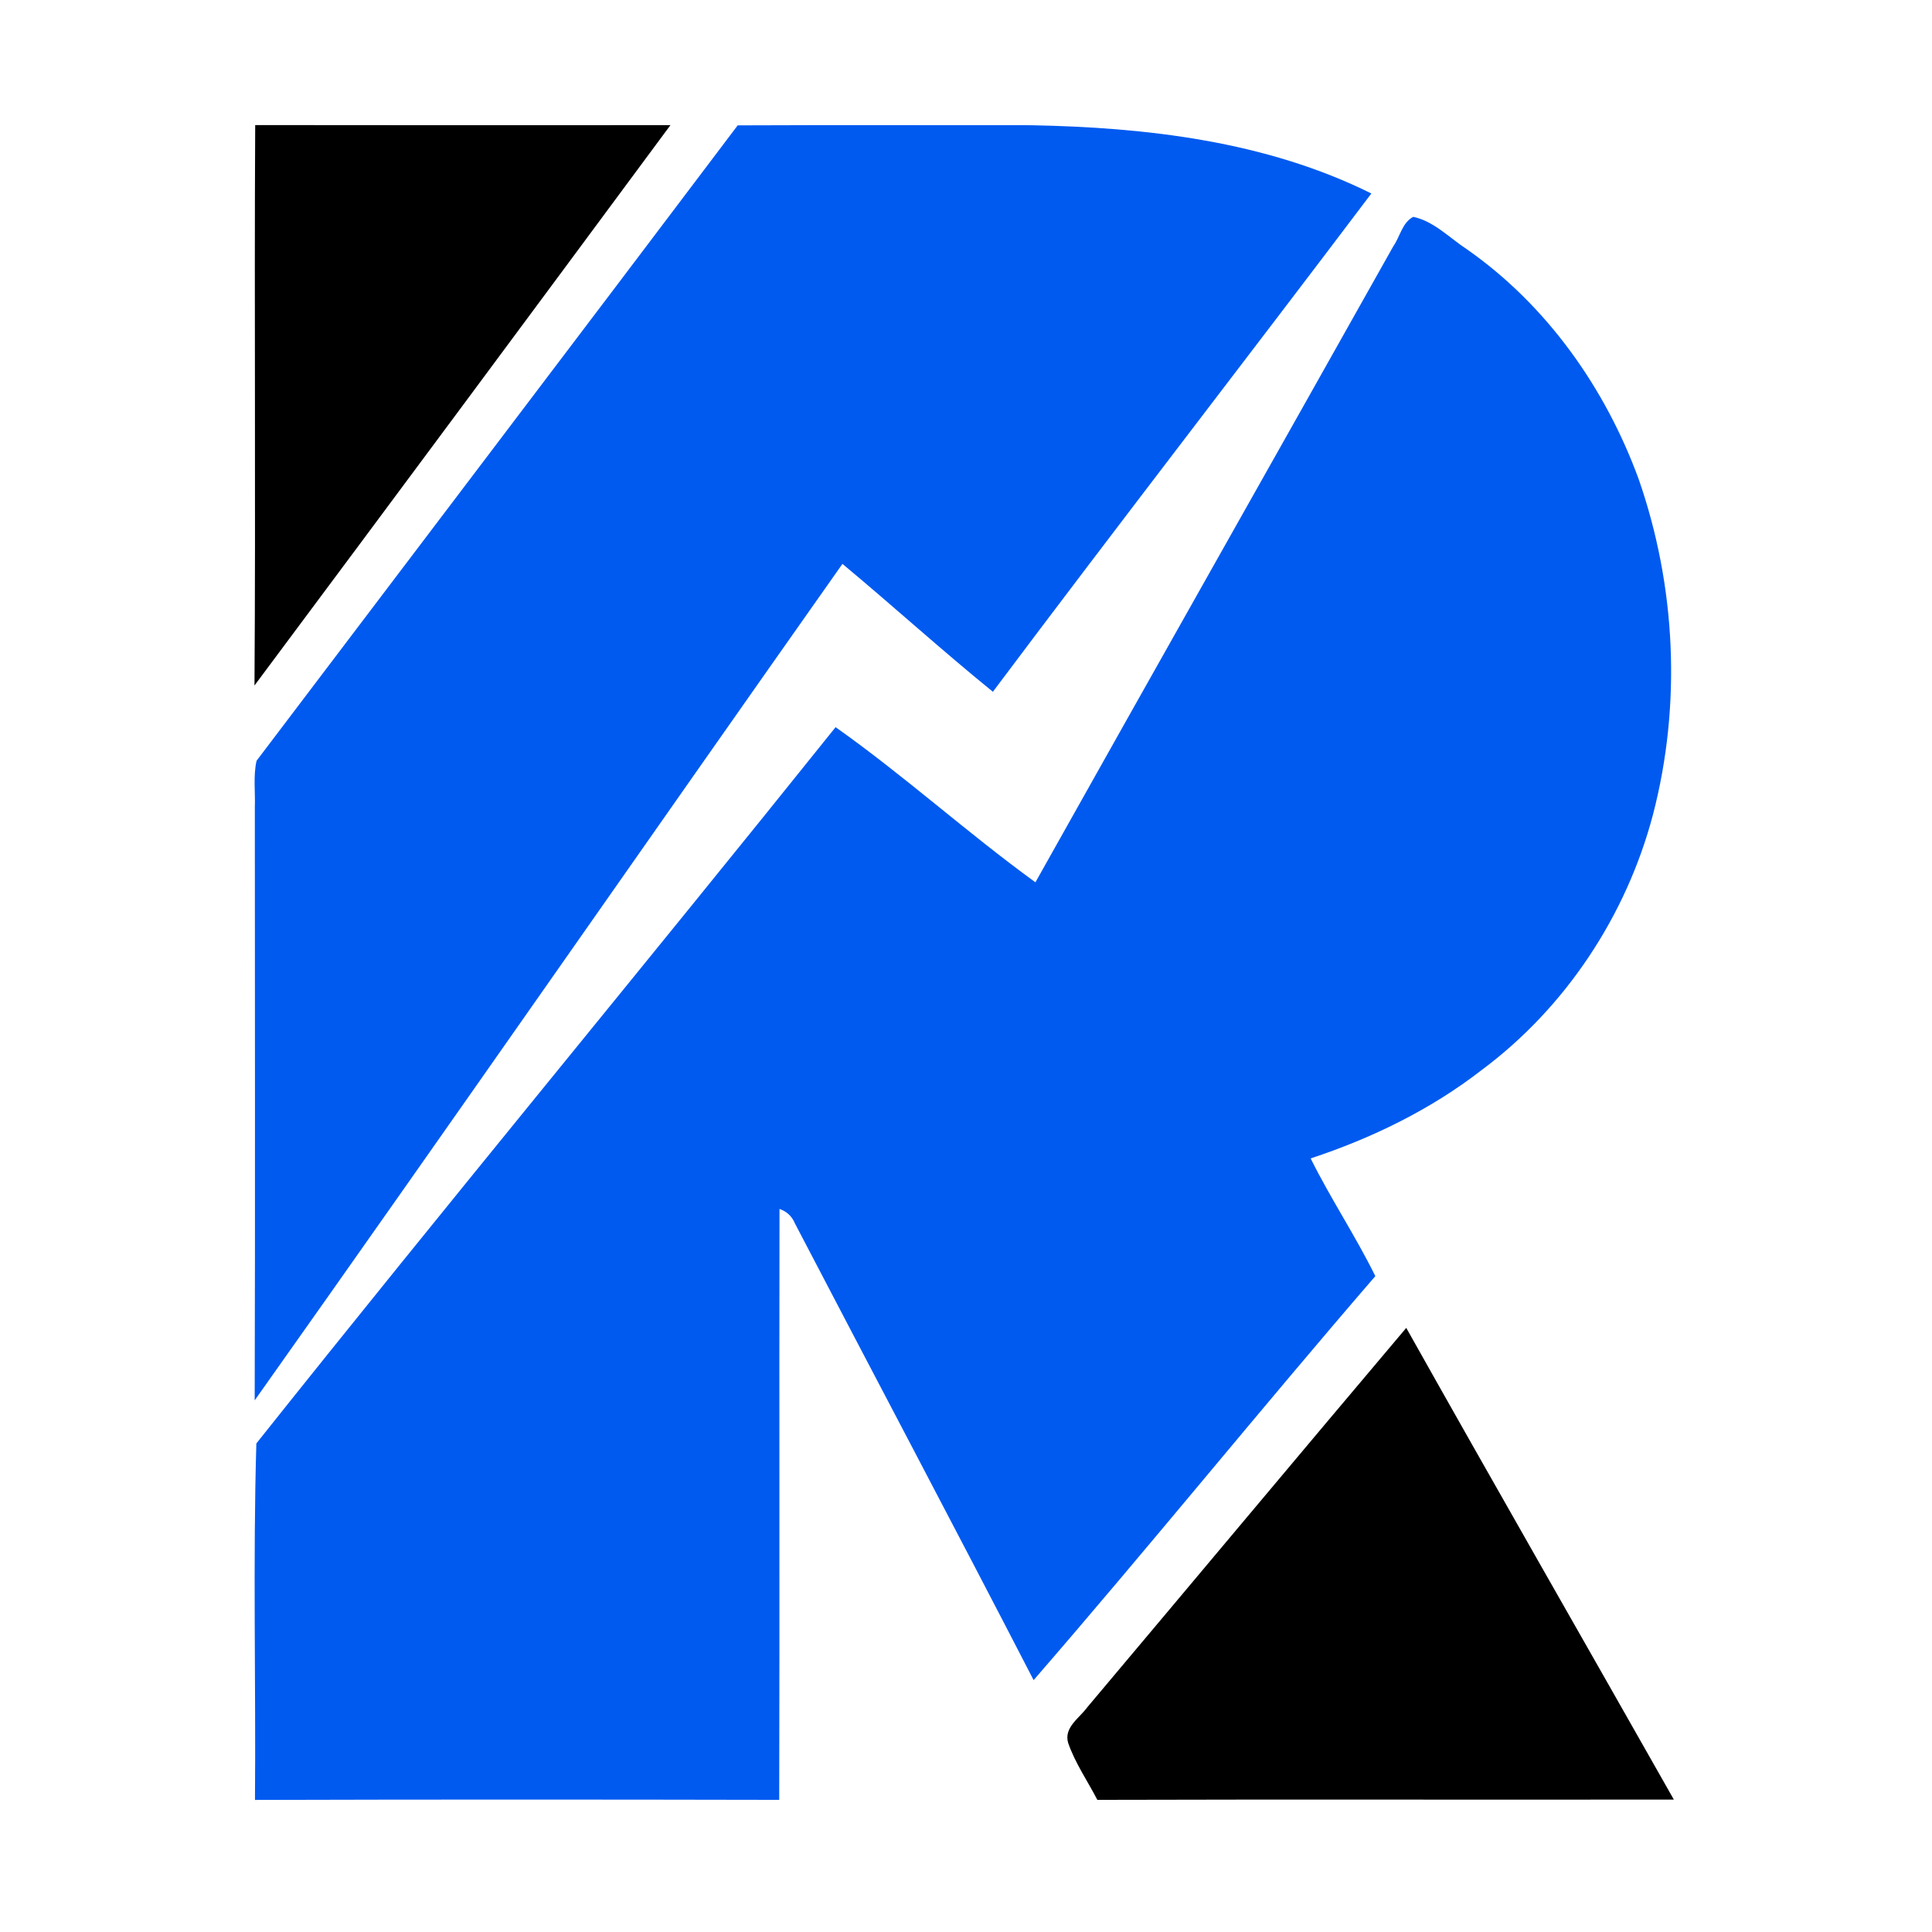 <?xml version="1.0" encoding="UTF-8" ?>
<!DOCTYPE svg PUBLIC "-//W3C//DTD SVG 1.1//EN" "http://www.w3.org/Graphics/SVG/1.1/DTD/svg11.dtd">
<!--width="228pt" height="268pt" -->
<svg width='512px' height='512px' viewBox="0 0 228 268" version="1.1" xmlns="http://www.w3.org/2000/svg">
<style>
*{background-color:#fff}
.svg-ico-R1{fill:#000}.svg-ico-R2{fill:rgb(0, 90, 240)}
  @media (prefers-color-scheme: dark) {
      .svg-ico-R1 { fill: #fff; }
      *{background-color:#000}
    }
</style>
<g>
<path class='svg-ico-R1' opacity="1.00" d=" M 15.40 17.35 C 34.60 17.38 53.80 17.37 73.00 17.36 C 53.81 43.30 34.59 69.22 15.30 95.09 C 15.48 69.18 15.26 43.26 15.40 17.35 Z" />
<path class='svg-ico-R2' opacity="1.00" d=" M 82.33 17.39 C 95.88 17.33 109.44 17.38 122.99 17.37 C 139.08 17.67 155.65 19.59 170.23 26.84 C 152.80 49.93 135.08 72.81 117.73 95.96 C 110.64 90.21 103.88 84.06 96.86 78.22 C 69.62 116.86 42.65 155.68 15.33 194.25 C 15.41 166.84 15.35 139.44 15.35 112.03 C 15.43 109.87 15.11 107.65 15.59 105.53 C 37.83 76.15 60.13 46.81 82.33 17.39 Z" />
<path class='svg-ico-R2' opacity="1.00" d=" M 173.27 34.17 C 174.20 32.84 174.52 30.86 176.04 30.08 C 178.92 30.69 181.09 33.02 183.50 34.59 C 194.56 42.33 202.68 53.82 207.30 66.43 C 212.49 81.31 213.27 97.76 209.29 113.02 C 205.60 127.00 197.18 139.76 185.56 148.41 C 178.48 153.91 170.30 157.89 161.81 160.69 C 164.57 166.26 168.04 171.45 170.78 177.02 C 154.79 195.54 139.41 214.58 123.38 233.06 C 112.45 211.89 101.29 190.84 90.27 169.71 C 89.86 168.72 89.14 168.05 88.13 167.70 C 88.08 195.02 88.16 222.35 88.09 249.67 C 63.85 249.62 39.61 249.61 15.37 249.68 C 15.50 233.20 15.08 216.66 15.56 200.23 C 42.08 166.91 69.27 134.11 95.91 100.87 C 105.46 107.62 114.16 115.52 123.63 122.39 C 140.13 92.96 156.75 63.59 173.27 34.17 Z" />
<path class='svg-ico-R1' opacity="1.00" d=" M 130.83 236.82 C 145.59 219.29 160.28 201.70 175.07 184.20 C 187.35 206.07 199.83 227.81 212.19 249.63 C 185.53 249.67 158.88 249.59 132.22 249.67 C 130.86 247.04 129.14 244.58 128.17 241.77 C 127.54 239.62 129.74 238.33 130.83 236.82 Z" />


</g>
</svg>
